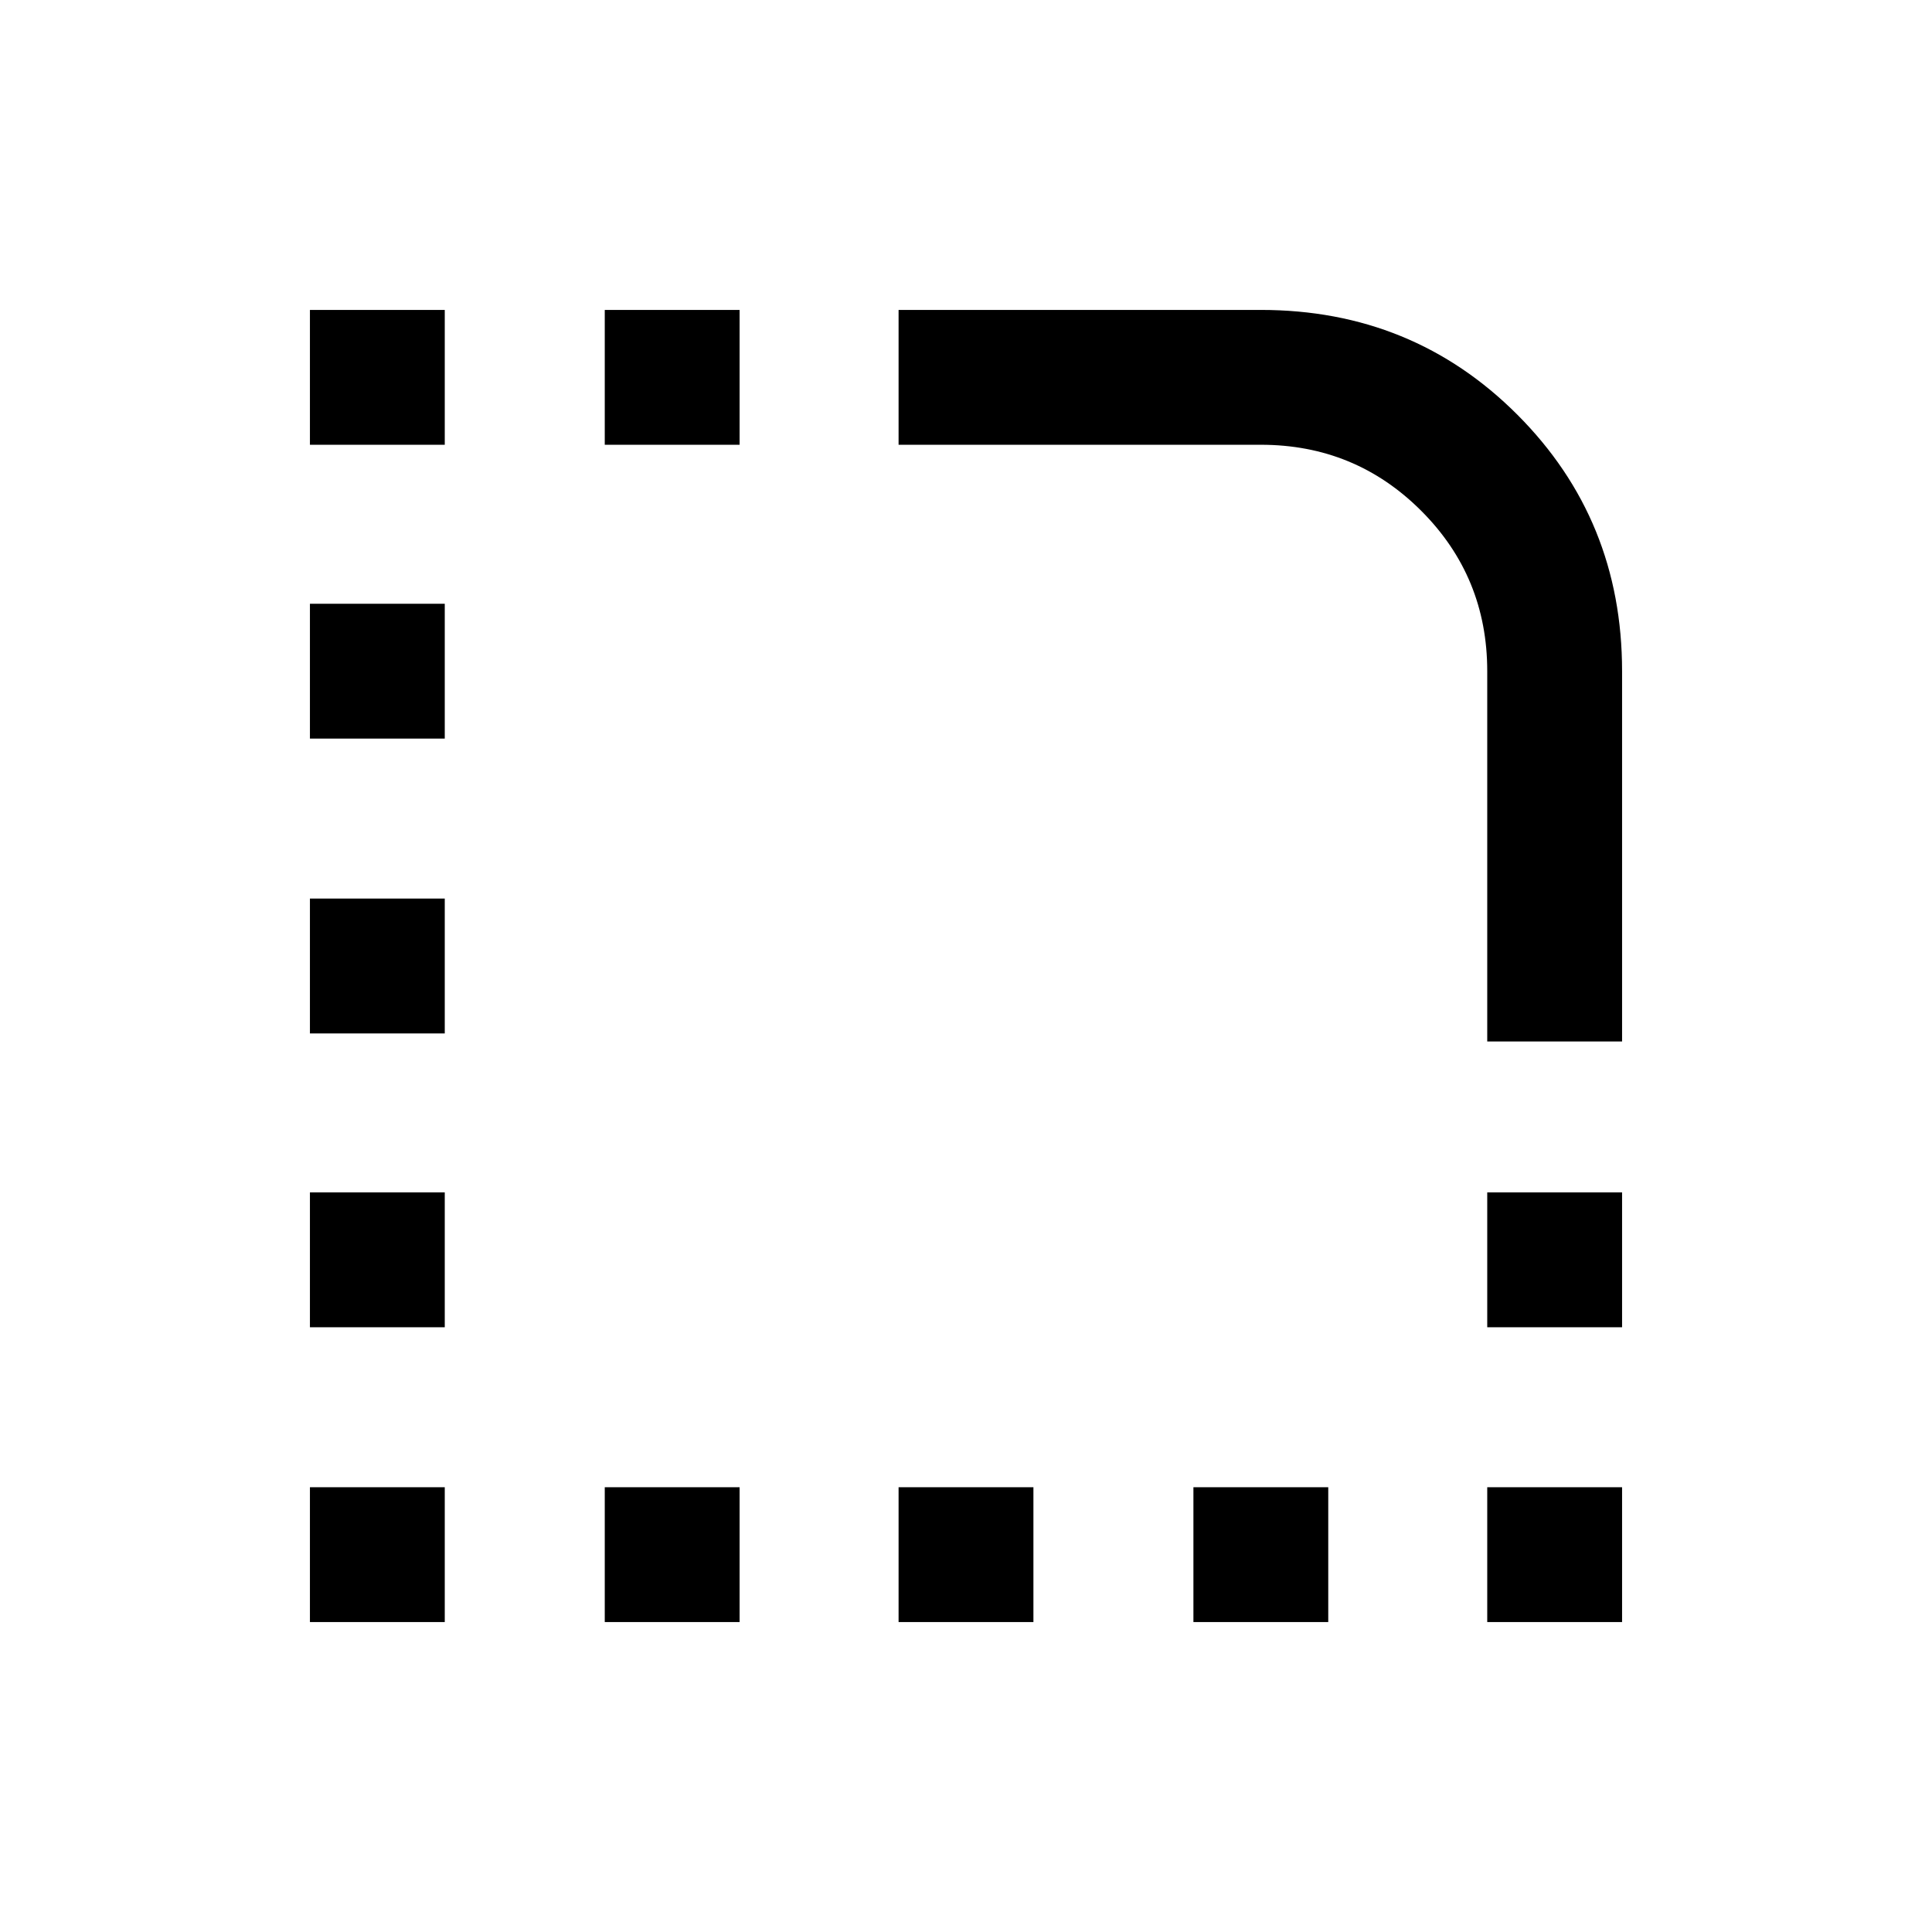 <svg xmlns="http://www.w3.org/2000/svg" height="20" viewBox="0 -960 960 960" width="20"><path d="M154-154v-67h67v67h-67Zm0-146.5v-67h67v67h-67Zm0-146v-67h67v67h-67Zm0-146.5v-67h67v67h-67Zm0-146v-67h67v67h-67Zm146.5 585v-67h67v67h-67Zm0-585v-67h67v67h-67Zm146 585v-67h67v67h-67Zm146.5 0v-67h67v67h-67Zm146 0v-67h67v67h-67Zm0-146.5v-67h67v67h-67Zm67-142h-67v-184q0-46.88-32.81-79.69Q673.38-739 626.5-739h-180v-67h179.99Q702-806 754-753.9t52 127.4v184Z"/></svg>